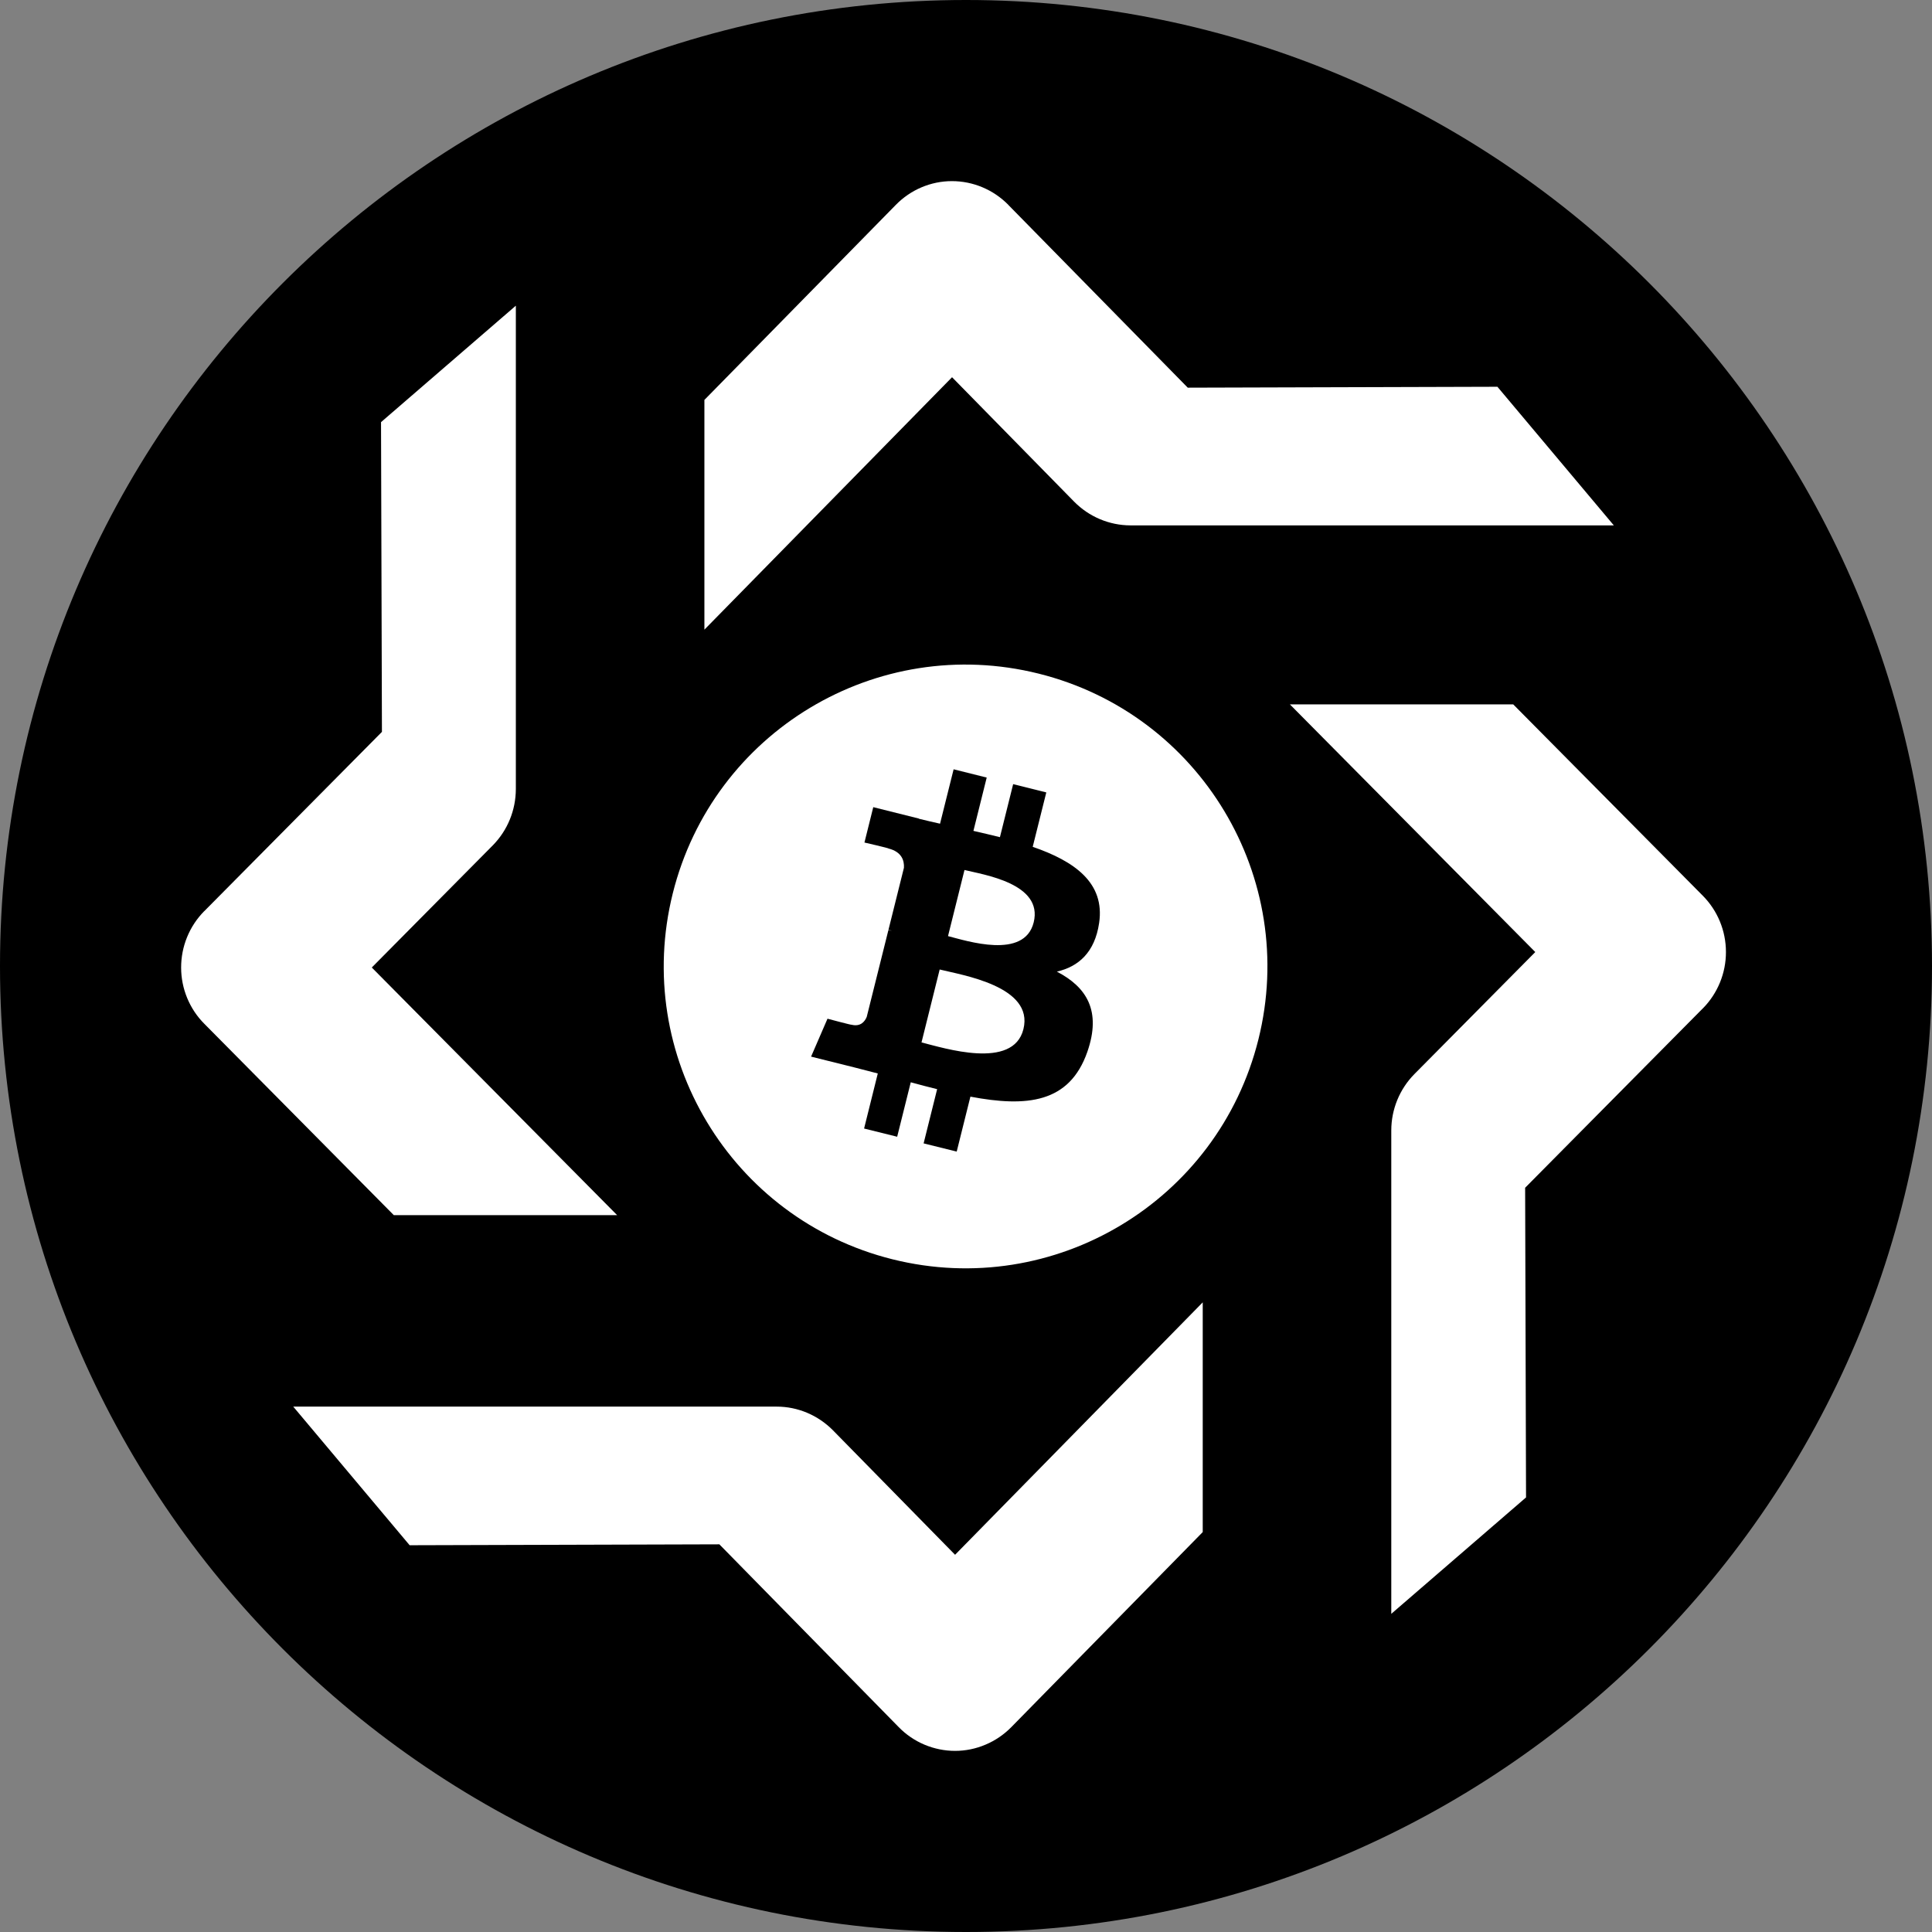 <svg width="32" height="32" viewBox="0 0 32 32" fill="none" xmlns="http://www.w3.org/2000/svg">
<rect x="0" y="0" width="32" height="32" fill="#808080" stroke="none"/>
<path d="M32 16C32 24.837 24.837 32 16 32C7.163 32 0 24.837 0 16C0 7.163 7.163 0 16 0C24.837 0 32 7.163 32 16Z" fill="black"/>
<path d="M16.751 28.606C16.629 28.73 16.483 28.83 16.323 28.897C16.163 28.965 15.992 29 15.819 29C15.646 29 15.474 28.965 15.314 28.898C15.154 28.831 15.008 28.732 14.886 28.607L14.885 28.606L11.915 25.579L6.785 25.594L4.857 23.298H12.864C13.214 23.298 13.549 23.44 13.797 23.691L15.819 25.752L19.921 21.571V25.376L16.751 28.606Z" fill="white"/>
<path d="M28.204 14.836C28.449 15.083 28.587 15.418 28.587 15.768C28.588 16.117 28.45 16.453 28.206 16.701L28.204 16.702L25.261 19.673L25.276 24.802L23.044 26.73V18.724C23.044 18.374 23.182 18.038 23.427 17.79L25.429 15.769L21.365 11.667H25.064L28.204 14.836Z" fill="white"/>
<path d="M3.384 16.957C3.262 16.835 3.166 16.69 3.1 16.53C3.034 16.37 3 16.199 3 16.026C3 15.853 3.033 15.681 3.099 15.521C3.164 15.361 3.26 15.216 3.381 15.093L3.384 15.091L6.326 12.122L6.311 6.992L8.544 5.063V13.07C8.543 13.42 8.406 13.755 8.161 14.003L6.158 16.025L10.222 20.127H6.523L3.384 16.957Z" fill="white"/>
<path d="M14.836 3.395C15.083 3.142 15.418 3 15.767 3C16.117 3 16.453 3.141 16.7 3.392L16.702 3.395L19.673 6.421L24.802 6.406L26.73 8.702H18.724C18.374 8.701 18.038 8.56 17.79 8.308L15.769 6.248L11.667 10.429V6.624L14.836 3.395Z" fill="white"/>
<path d="M20.843 17.217C20.175 19.895 17.462 21.526 14.783 20.858C12.105 20.19 10.475 17.477 11.143 14.798C11.811 12.119 14.524 10.489 17.202 11.157C19.881 11.825 21.511 14.538 20.843 17.217L20.843 17.217H20.843Z" fill="white"/>
<path d="M18.205 15.288C18.304 14.622 17.798 14.265 17.105 14.026L17.33 13.125L16.781 12.988L16.562 13.866C16.418 13.83 16.27 13.796 16.123 13.762L16.343 12.879L15.795 12.742L15.57 13.643C15.45 13.616 15.333 13.589 15.22 13.561L15.22 13.558L14.464 13.369L14.318 13.955C14.318 13.955 14.725 14.048 14.716 14.054C14.938 14.109 14.979 14.257 14.972 14.373L14.716 15.4C14.731 15.404 14.751 15.409 14.773 15.418C14.755 15.414 14.735 15.409 14.715 15.404L14.356 16.842C14.329 16.91 14.26 17.011 14.105 16.973C14.11 16.981 13.706 16.873 13.706 16.873L13.434 17.501L14.148 17.679C14.28 17.712 14.411 17.747 14.539 17.78L14.312 18.692L14.86 18.828L15.085 17.926C15.234 17.967 15.38 18.005 15.522 18.04L15.298 18.938L15.846 19.074L16.073 18.164C17.009 18.341 17.712 18.27 18.009 17.424C18.247 16.742 17.997 16.349 17.505 16.093C17.863 16.011 18.133 15.775 18.205 15.288L18.205 15.288L18.205 15.288ZM16.951 17.046C16.782 17.727 15.634 17.358 15.263 17.266L15.564 16.058C15.936 16.151 17.128 16.335 16.951 17.046H16.951ZM17.121 15.278C16.966 15.898 16.011 15.583 15.702 15.505L15.975 14.41C16.285 14.487 17.282 14.631 17.121 15.278H17.121Z" fill="black"/>
</svg>
